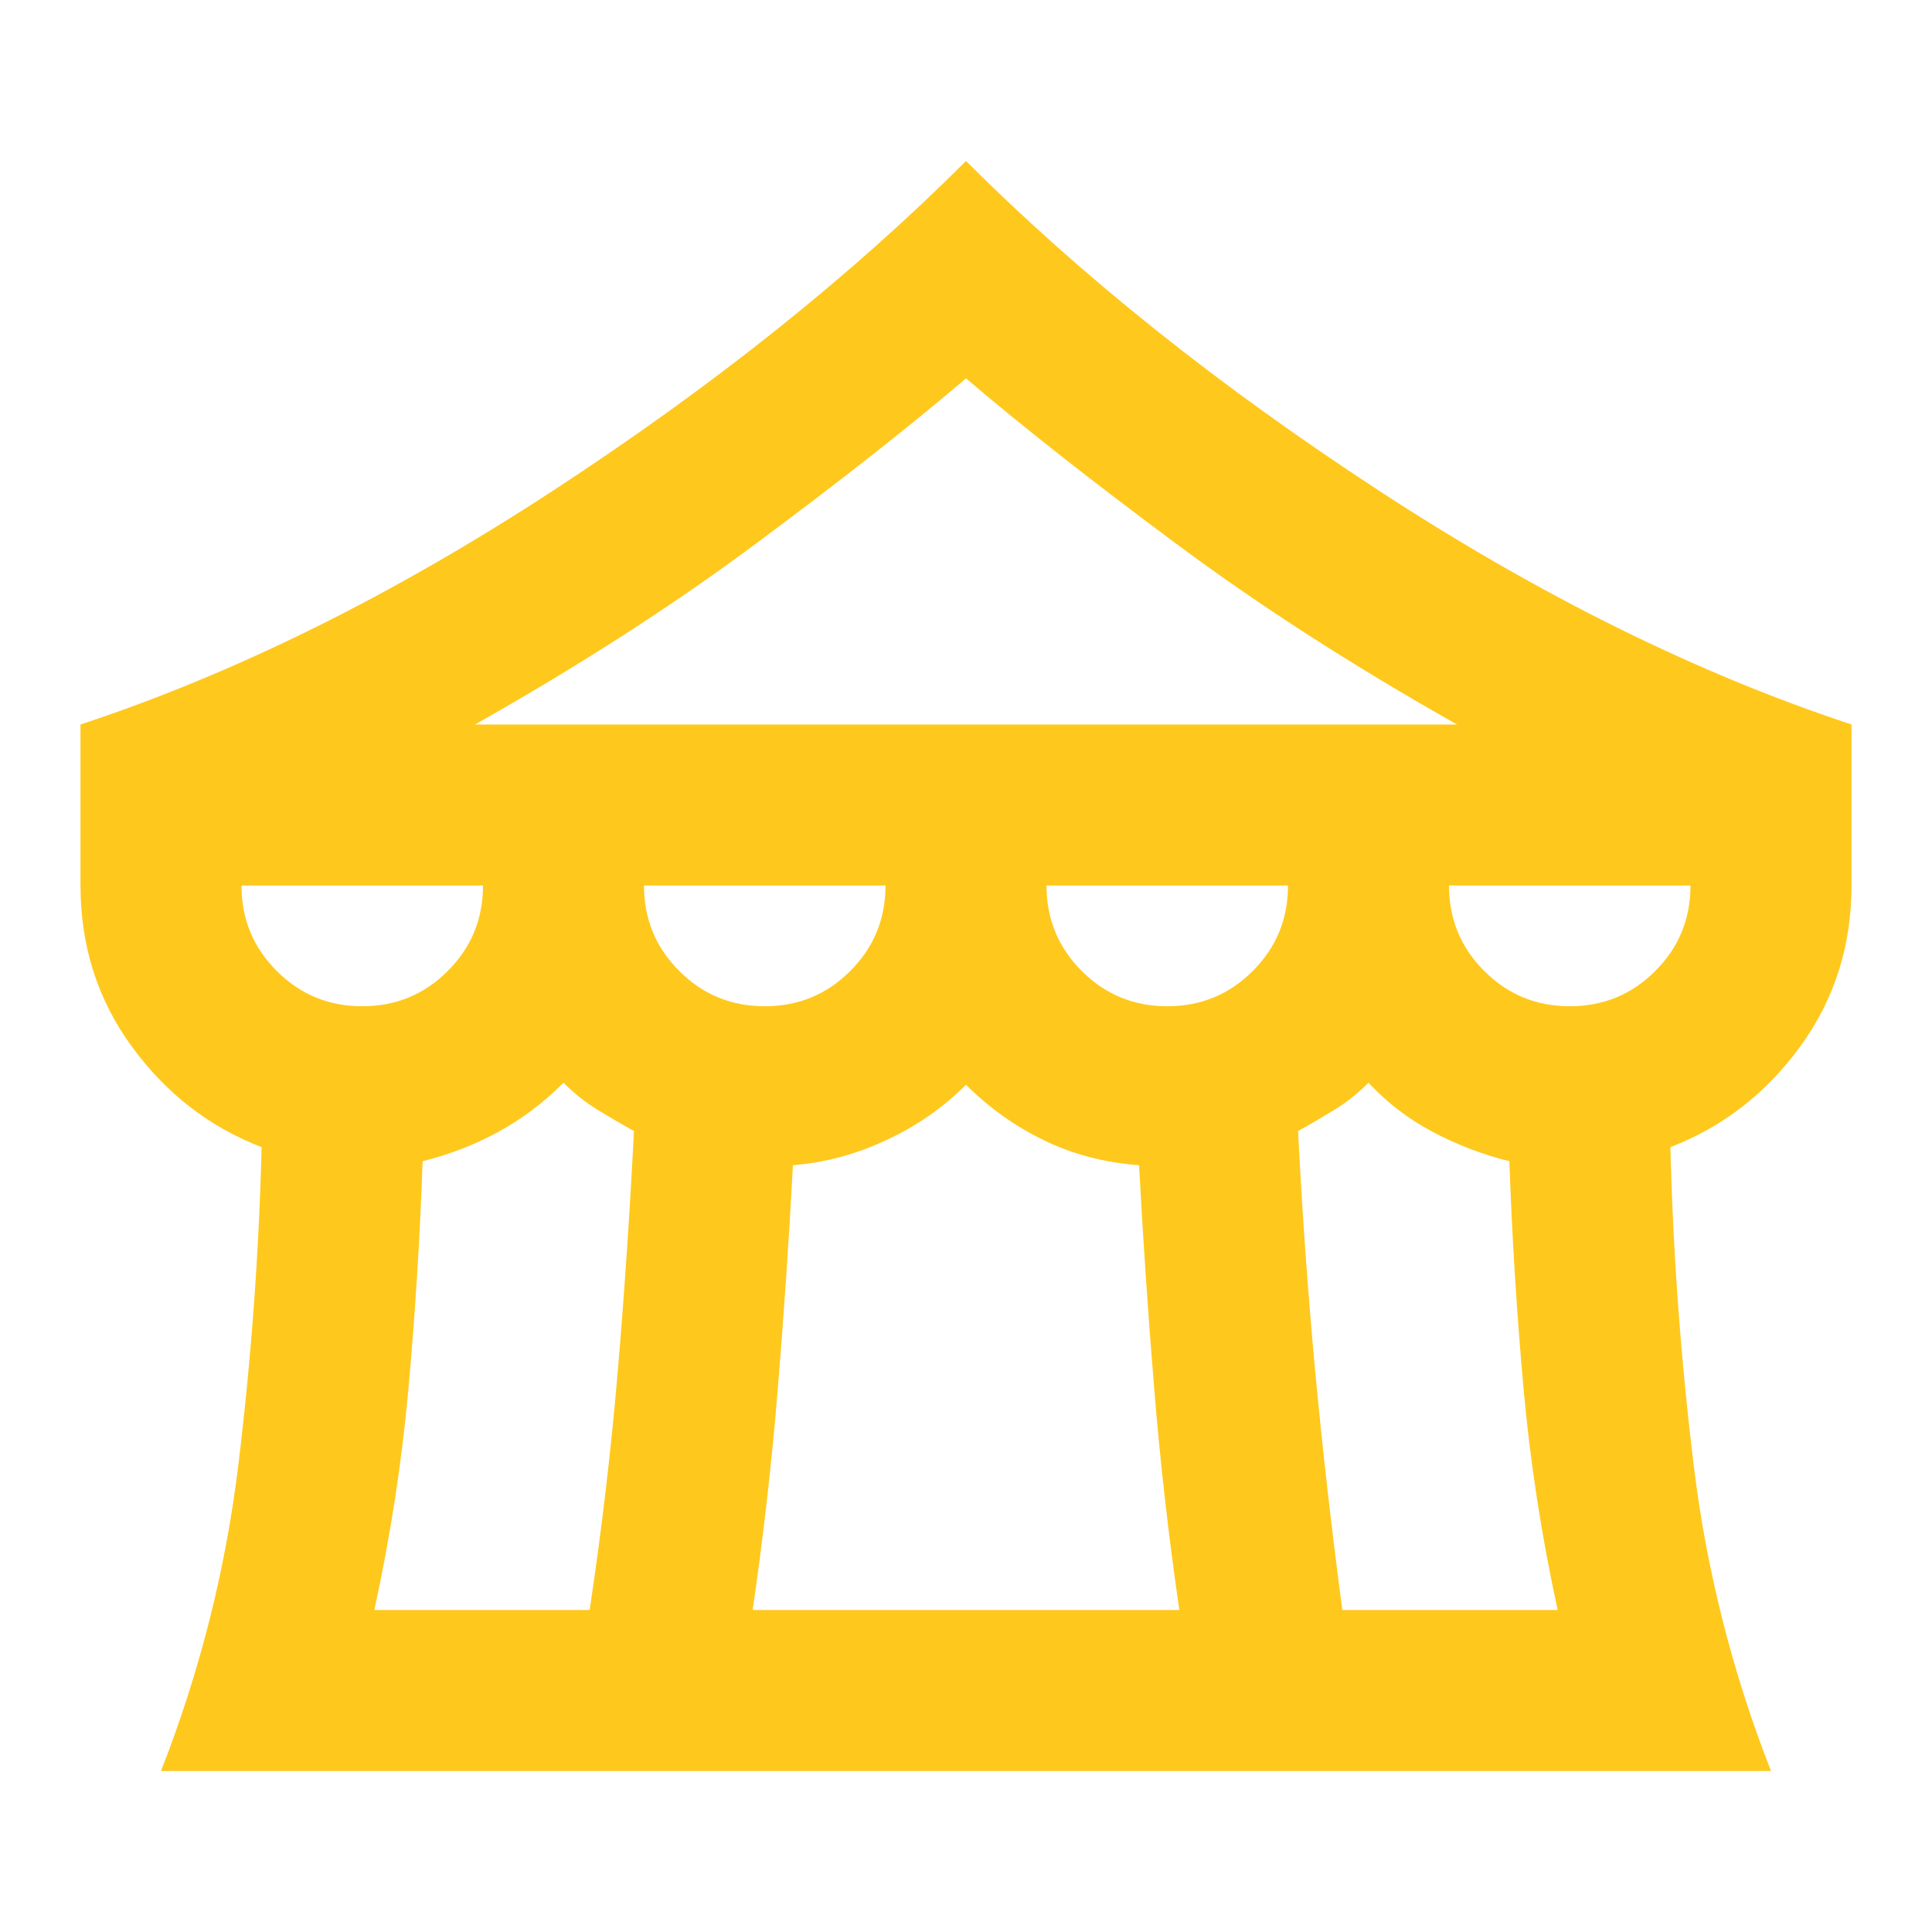 <svg width="24" height="24" viewBox="0 0 24 24" fill="none" xmlns="http://www.w3.org/2000/svg">
<mask id="mask0_530_157" style="mask-type:alpha" maskUnits="userSpaceOnUse" x="0" y="0" width="24" height="24">
<rect width="24" height="24" fill="#D9D9D9"/>
</mask>
<g mask="url(#mask0_530_157)">
<path d="M2 22C2.483 20.767 2.804 19.496 2.962 18.188C3.121 16.879 3.217 15.567 3.25 14.25C2.6 14 2.062 13.583 1.637 13C1.212 12.417 1 11.75 1 11V9C2.917 8.367 4.871 7.4 6.862 6.1C8.854 4.8 10.567 3.433 12 2C13.433 3.433 15.146 4.8 17.137 6.1C19.129 7.4 21.083 8.367 23 9V11C23 11.75 22.788 12.417 22.363 13C21.938 13.583 21.4 14 20.75 14.25C20.783 15.567 20.879 16.879 21.038 18.188C21.196 19.496 21.517 20.767 22 22H2ZM5.9 9H18.1C16.8 8.267 15.629 7.513 14.588 6.737C13.546 5.963 12.683 5.283 12 4.7C11.317 5.283 10.454 5.963 9.412 6.737C8.371 7.513 7.2 8.267 5.9 9ZM14.5 12.5C14.917 12.5 15.271 12.354 15.562 12.062C15.854 11.771 16 11.417 16 11H13C13 11.417 13.146 11.771 13.438 12.062C13.729 12.354 14.083 12.5 14.5 12.5ZM9.5 12.5C9.917 12.5 10.271 12.354 10.562 12.062C10.854 11.771 11 11.417 11 11H8C8 11.417 8.146 11.771 8.438 12.062C8.729 12.354 9.083 12.5 9.5 12.5ZM4.5 12.5C4.917 12.5 5.271 12.354 5.562 12.062C5.854 11.771 6 11.417 6 11H3C3 11.417 3.146 11.771 3.438 12.062C3.729 12.354 4.083 12.5 4.5 12.5ZM4.65 20H7.325C7.475 19 7.592 18.008 7.675 17.025C7.758 16.042 7.825 15.05 7.875 14.05C7.725 13.967 7.575 13.879 7.425 13.787C7.275 13.696 7.133 13.583 7 13.45C6.75 13.7 6.479 13.904 6.188 14.062C5.896 14.221 5.583 14.342 5.25 14.425C5.217 15.375 5.158 16.312 5.075 17.238C4.992 18.163 4.85 19.083 4.65 20ZM9.35 20H14.65C14.517 19.083 14.412 18.167 14.338 17.25C14.262 16.333 14.2 15.408 14.15 14.475C13.717 14.442 13.321 14.338 12.963 14.162C12.604 13.988 12.283 13.758 12 13.475C11.717 13.758 11.387 13.988 11.012 14.162C10.637 14.338 10.25 14.442 9.85 14.475C9.8 15.408 9.738 16.333 9.662 17.25C9.588 18.167 9.483 19.083 9.35 20ZM16.675 20H19.35C19.15 19.083 19.008 18.163 18.925 17.238C18.842 16.312 18.783 15.375 18.75 14.425C18.417 14.342 18.1 14.221 17.8 14.062C17.5 13.904 17.233 13.7 17 13.45C16.867 13.583 16.725 13.696 16.575 13.787C16.425 13.879 16.275 13.967 16.125 14.05C16.175 15.05 16.246 16.042 16.337 17.025C16.429 18.008 16.542 19 16.675 20ZM19.5 12.5C19.917 12.5 20.271 12.354 20.562 12.062C20.854 11.771 21 11.417 21 11H18C18 11.417 18.146 11.771 18.438 12.062C18.729 12.354 19.083 12.5 19.5 12.5Z" fill="#FFC81C"/>
</g>
</svg>
